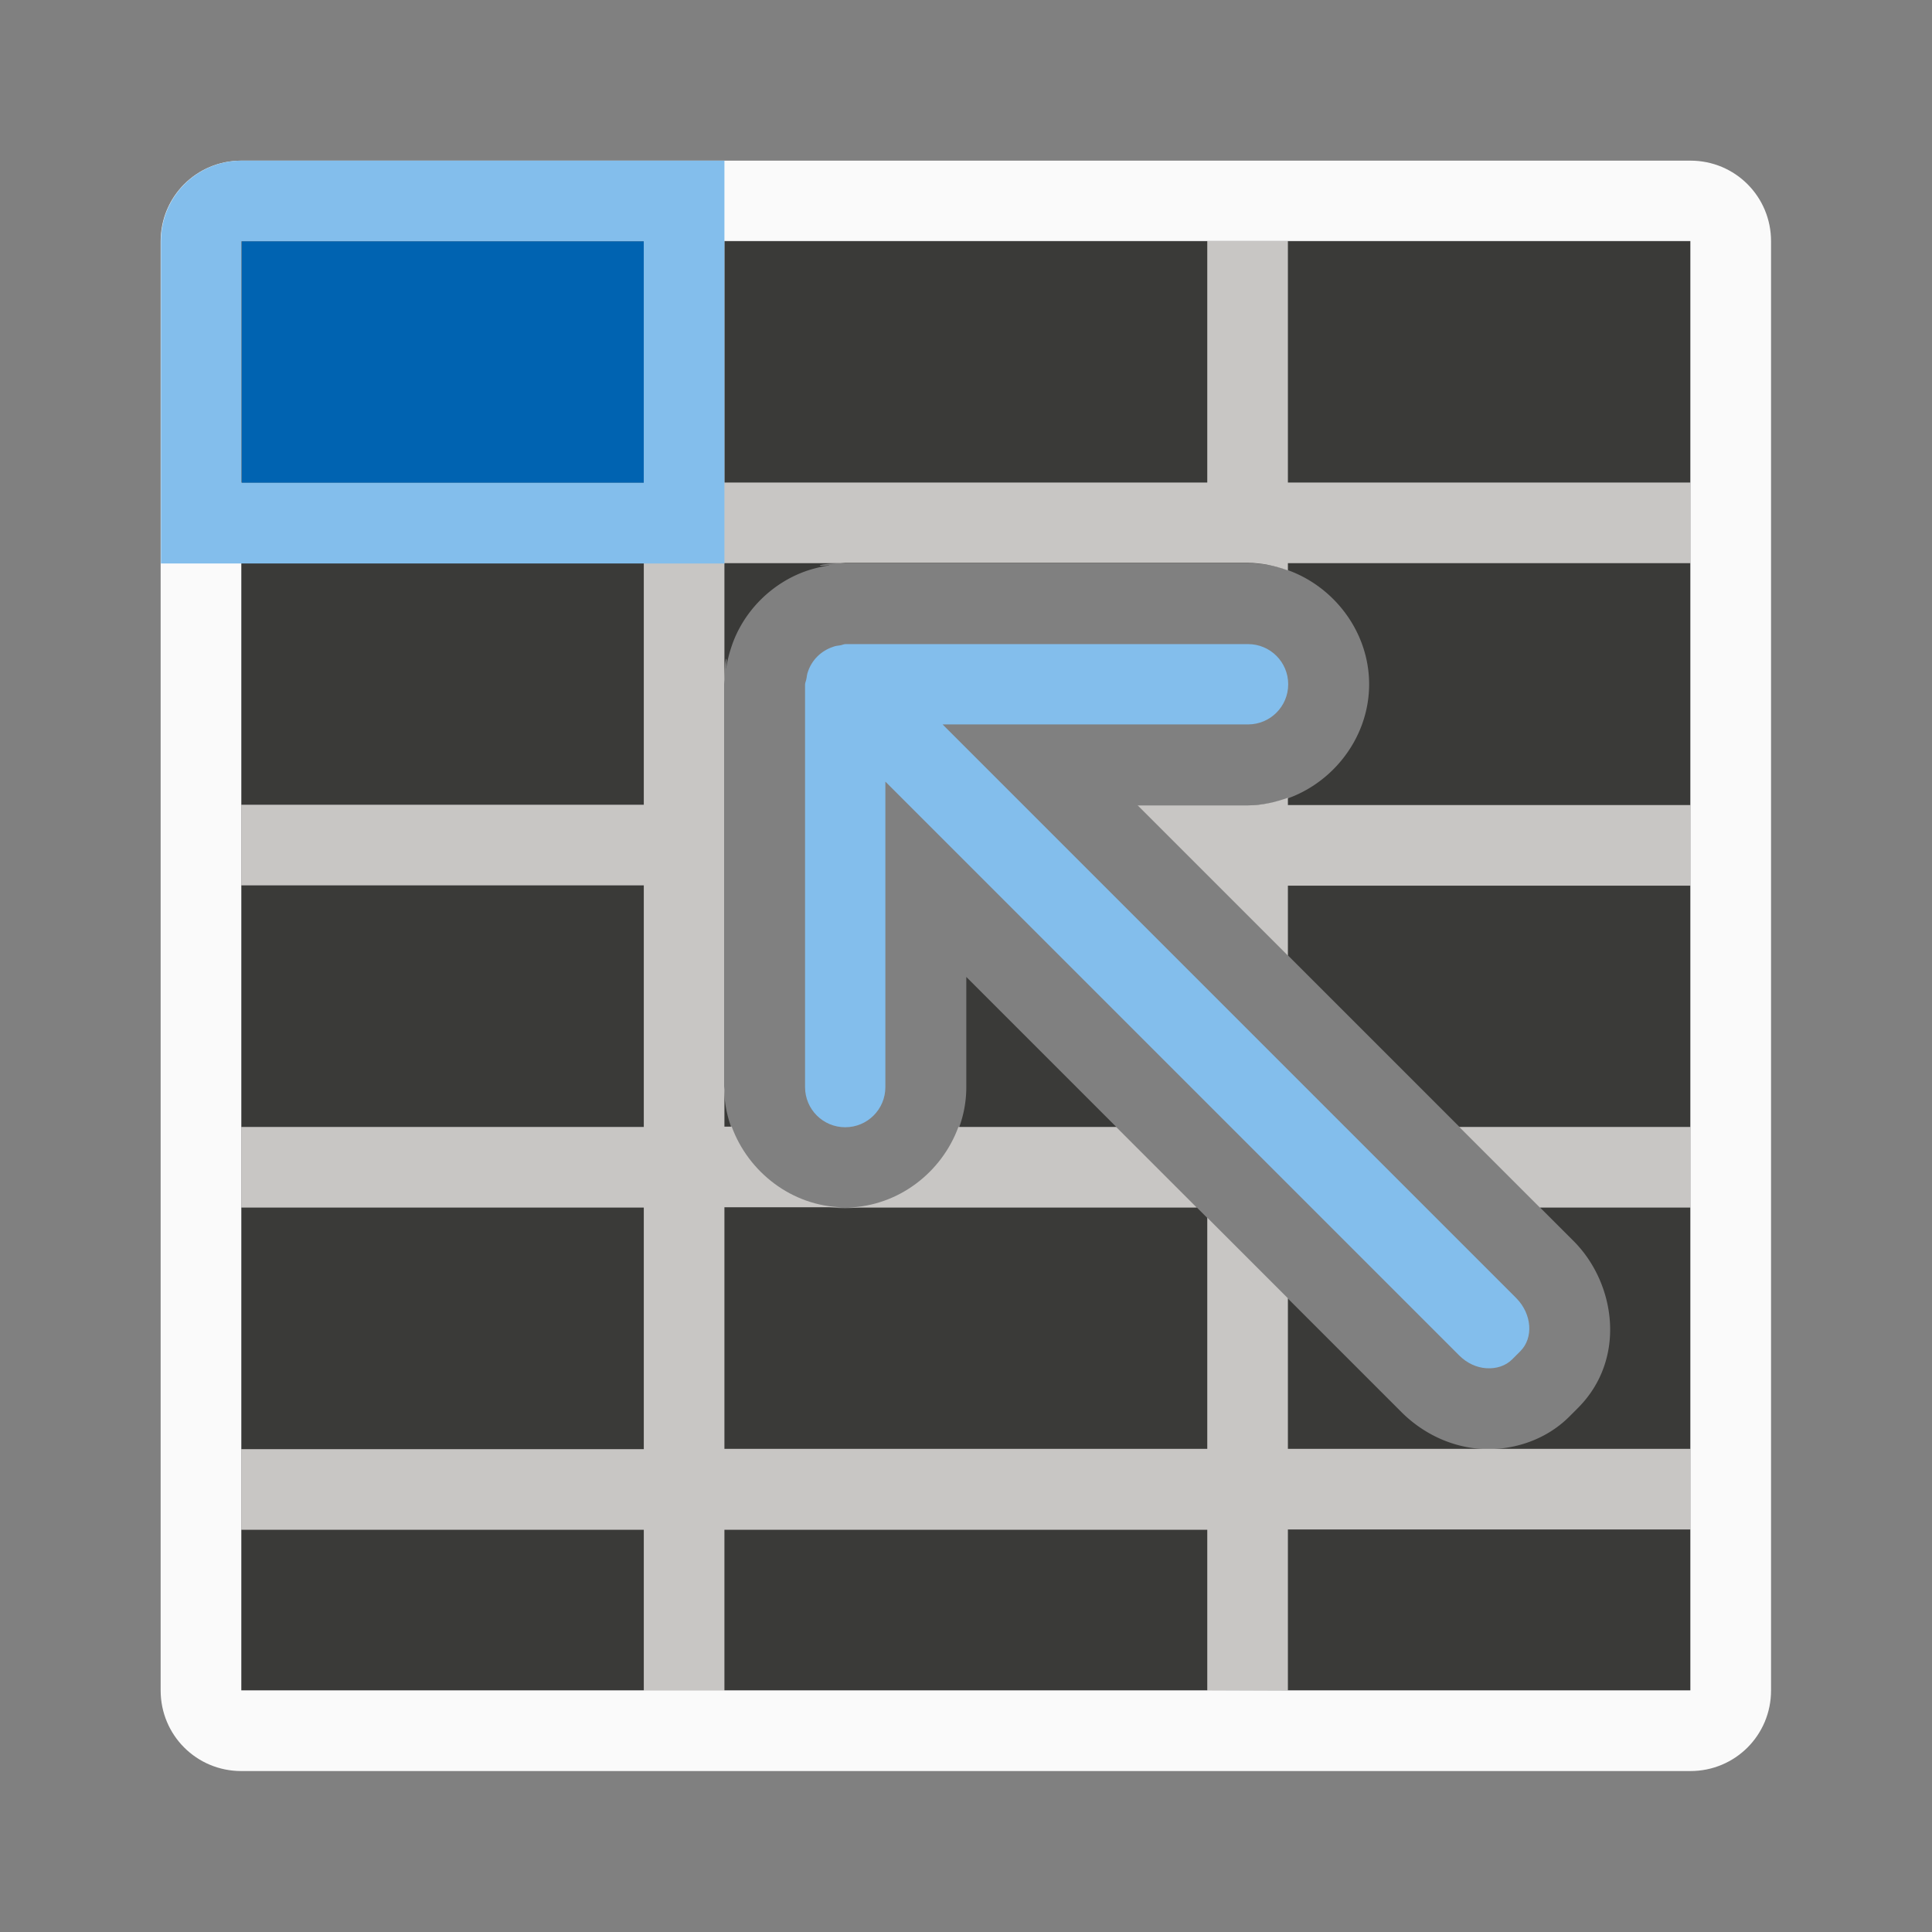 <svg height="24" viewBox="0 0 6.35 6.35" width="24" xmlns="http://www.w3.org/2000/svg"><rect x="0" y="0" width="6.35" height="6.35" fill="#808080" stroke="none"/><g transform="matrix(-1 0 0 -1 6.35 297)"><path d="m.794 291.444v4.763h4.763v-4.763zm.691.794c.096.007.187.05.257.119l1.432 1.432v-.362c0-.216.182-.398.398-.398.216 0 .398.182.398.398v1.323c0 .089-.013.11-.006.052a.266.266 0 0 1 -.001.003c.001-.006-.003.028-.018.072-.039.115-.133.208-.247.247-.045.015-.079.018-.072.018a.266.266 0 0 1 -.003.001c.058-.008.037.006-.052.006h-1.323c-.216-0-.398-.182-.398-.398-0-.216.182-.398.398-.398h.362l-1.432-1.432c-.138-.138-.176-.388-.013-.55l.027-.027c.083-.083.197-.113.293-.106z" fill="#3a3a38" stroke-width=".265"/><path d="m2.117 291.444v.529h-1.323v.265h1.323v.495l.265.265v-.76h1.587v.794h-.387c.165.004.308.115.363.265h.024v.122c0.0.003.001.006.001.01v1.323c0 .008-.001.008-.001.015v.382h-.382c-.007 0-.007.001-.015.001h-1.323c-.046 0-.091-.01-.132-.025v.024h-1.323v.265h1.323v.794h.265v-.794h1.587v.794h.265v-.794h1.323v-.265h-1.323v-.794h1.323v-.265h-1.323v-.794h1.323v-.265h-1.323v-.794h1.323v-.265h-1.323v-.529h-.265v.529h-1.587v-.529zm-1.323 1.587v.265h.76l-.265-.265zm1.622 0 .265.265h.519c.055-.15.197-.26.363-.265zm-.299.828v.23h-1.323v.265h1.323v.024c.042-.015.086-.025.132-.025h.362z" fill="#c8c6c4" stroke-width=".265"/><path d="m4.233 295.413h1.323v.794h-1.323z" fill="#0063b1" stroke-width=".171"/><path d="m.794 291.179c-.147 0-.265.118-.265.265v4.763c0 .147.118.265.265.265h4.763c.147 0 .265-.118.265-.265v-4.763c0-.147-.118-.265-.265-.265zm0 .265h1.323.265 1.587.265 1.323v1.587.265.794.265.794.265.794h-1.323-.265-1.587-.265-1.323v-.794-.265-.794-.265-.794-.265z" fill="#fafafa" stroke-width=".265"/><g fill="#83beec"><path d="m3.969 295.148v.265.794.265h1.587c.147 0 .265-.118.265-.265v-.794-.265h-.265zm.265.265h1.323v.794h-1.323z" stroke-width=".265"/><path d="m1.464 292.503c-.031-.002-.062.007-.084.029l-.027.027c-.044.044-.038.122.013.174l1.886 1.886h-1.004c-.073 0-.132.059-.132.132 0 .073.059.132.132.132h1.323c.006 0 .011-.003.017-.004.008-.001.017-.002.024-.005.039-.013.07-.043.083-.083.003-.008.003-.016.005-.024.001-.006.004-.011.004-.017v-1.323c0-.073-.059-.132-.132-.132-.073 0-.132.059-.132.132v1.004l-1.886-1.886c-.026-.026-.058-.04-.089-.042z"/></g></g></svg>
